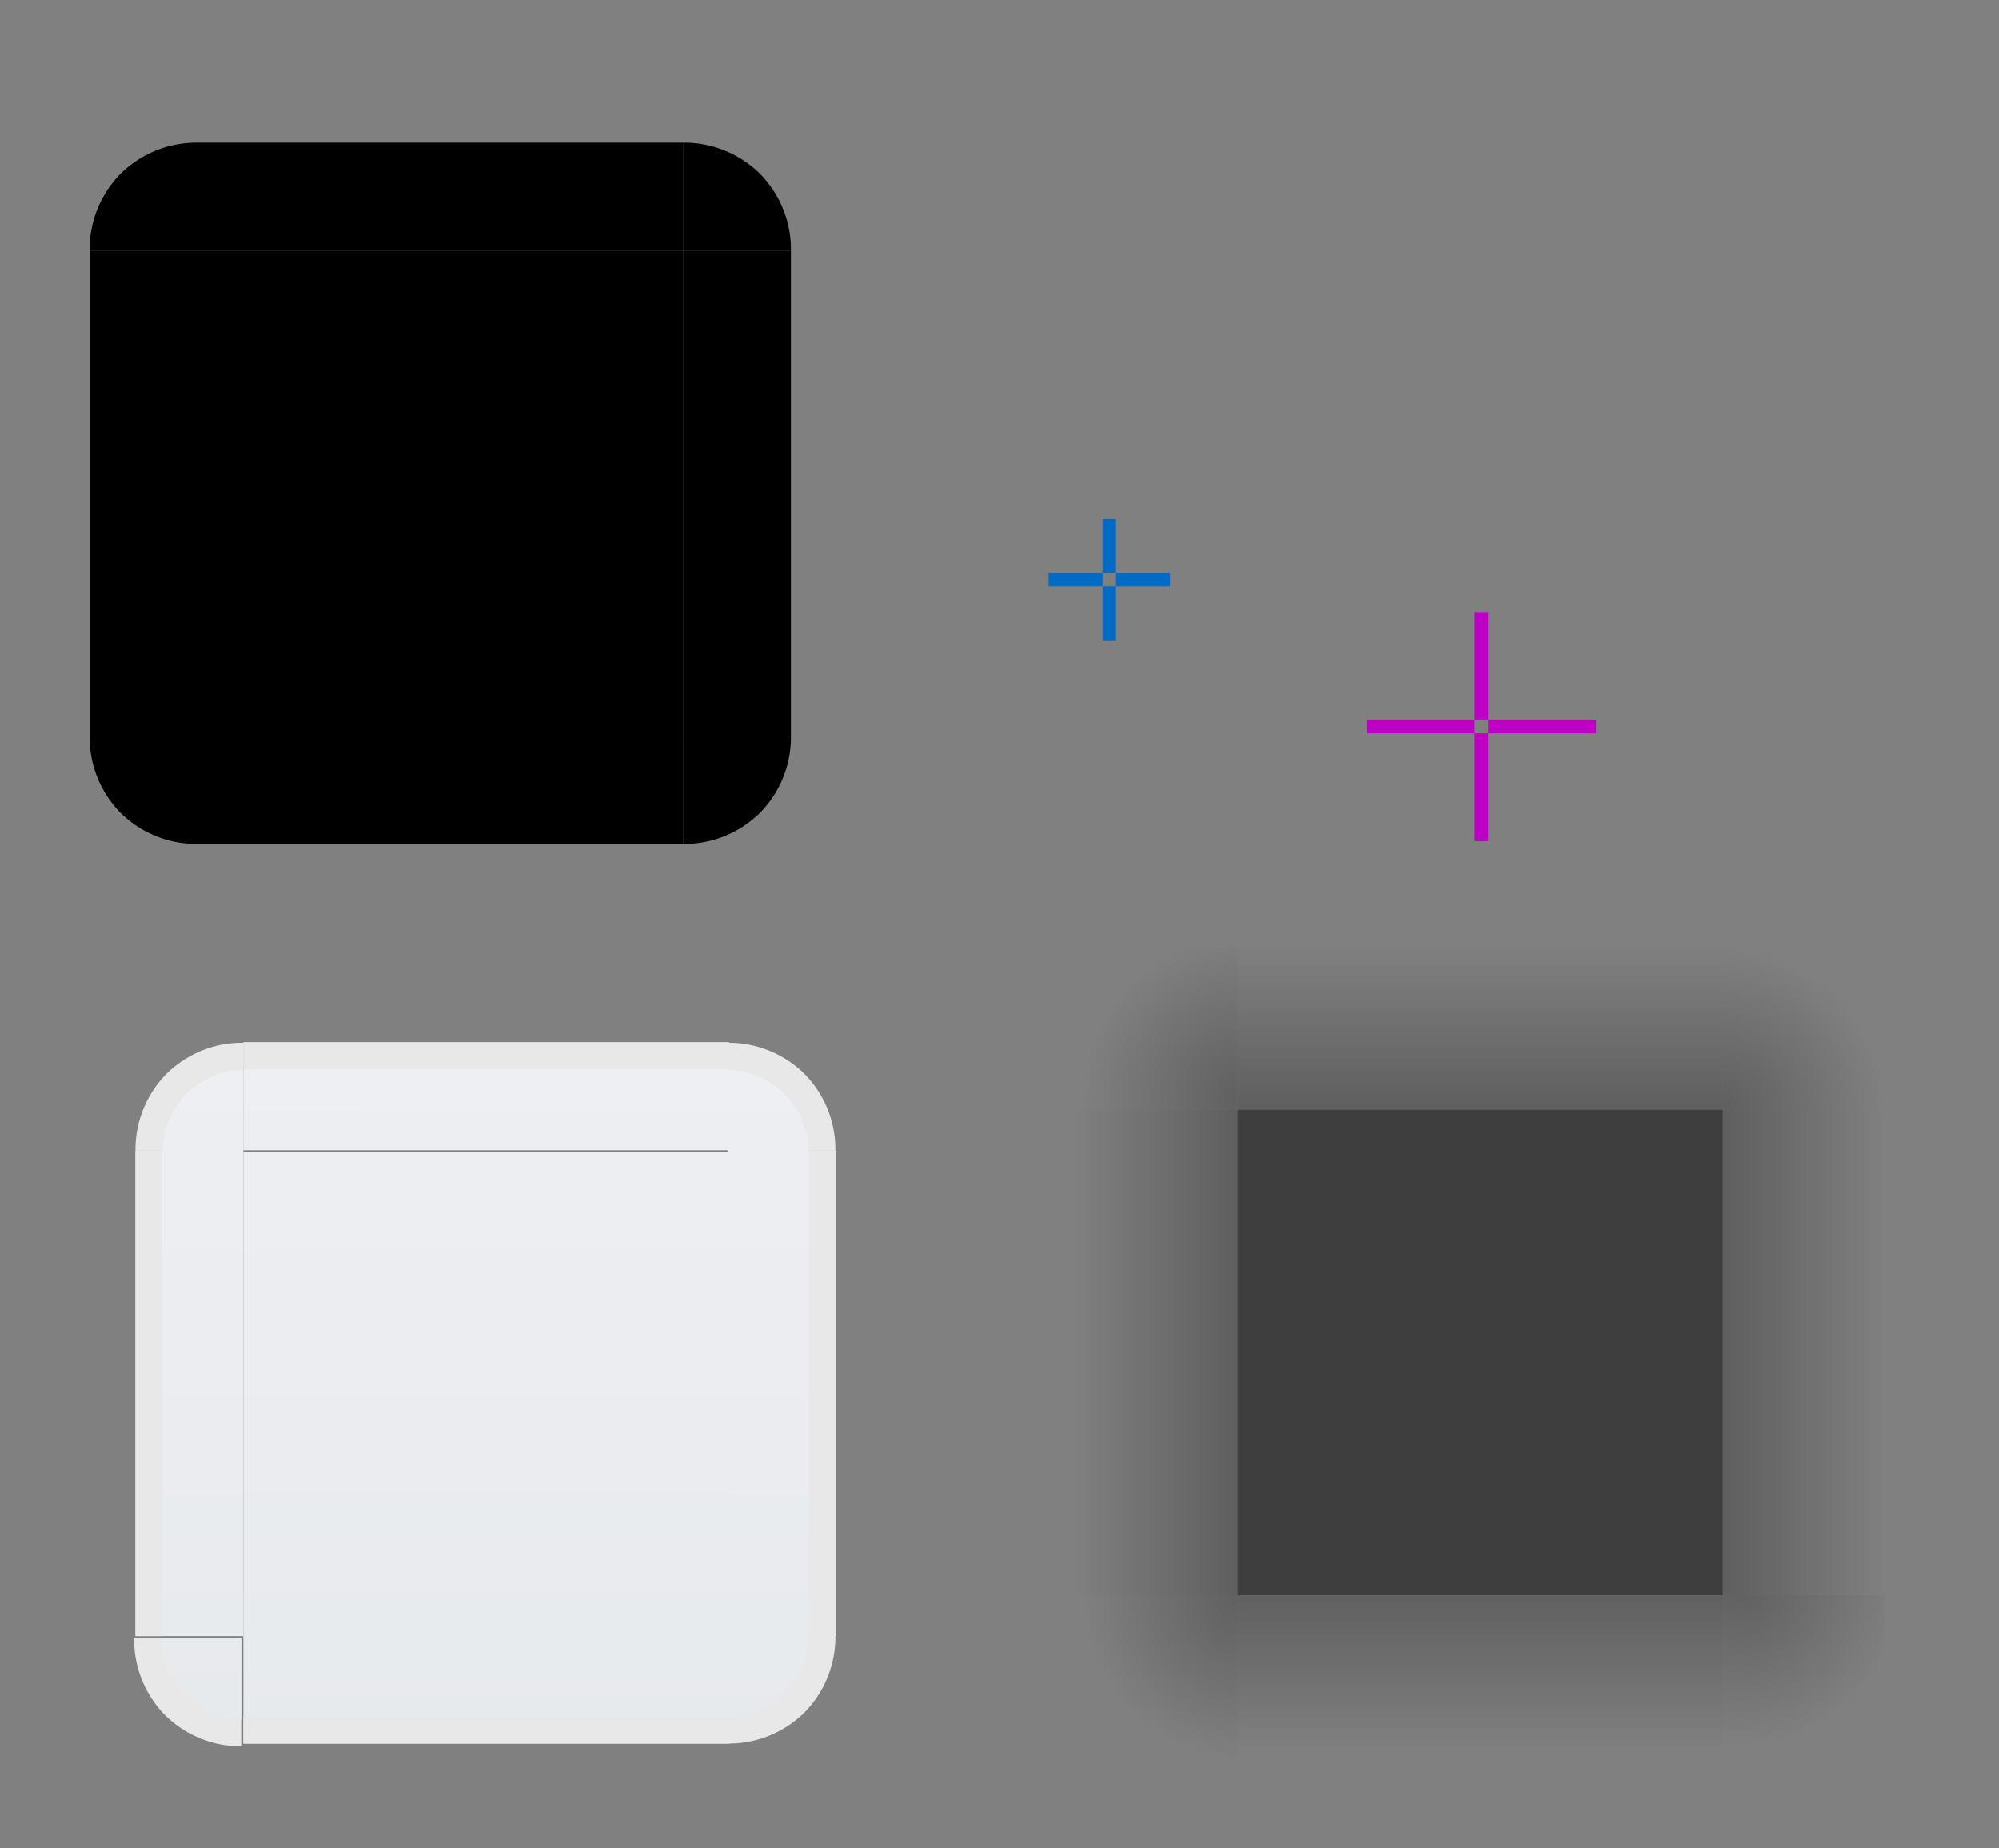<?xml version="1.0" encoding="UTF-8" standalone="no"?>
<!-- Created with Inkscape (http://www.inkscape.org/) -->

<svg
   xmlns:osb="http://www.openswatchbook.org/uri/2009/osb"
   xmlns:dc="http://purl.org/dc/elements/1.1/"
   xmlns:cc="http://creativecommons.org/ns#"
   xmlns:rdf="http://www.w3.org/1999/02/22-rdf-syntax-ns#"
   xmlns:svg="http://www.w3.org/2000/svg"
   xmlns="http://www.w3.org/2000/svg"
   xmlns:xlink="http://www.w3.org/1999/xlink"
   xmlns:sodipodi="http://sodipodi.sourceforge.net/DTD/sodipodi-0.dtd"
   xmlns:inkscape="http://www.inkscape.org/namespaces/inkscape"
   width="148.216"
   height="137.016"
   id="svg3642"
   sodipodi:version="0.32"
   inkscape:version="0.92.3 (2405546, 2018-03-11)"
   sodipodi:docname="translucentbackground.svg"
   inkscape:output_extension="org.inkscape.output.svgz.inkscape"
   version="1.0"
   viewBox="0 0 148.216 137.016">
  <rect x="0" y="0" width="148.216" height="137.016" fill="#808080" stroke="none"/>
  <sodipodi:namedview
     id="base"
     pagecolor="#919191"
     bordercolor="#666666"
     borderopacity="1.0"
     inkscape:pageopacity="1"
     inkscape:pageshadow="2"
     inkscape:zoom="3.861"
     inkscape:cx="67.82"
     inkscape:cy="32.95"
     inkscape:current-layer="layer1"
     showgrid="true"
     inkscape:grid-bbox="true"
     inkscape:document-units="px"
     inkscape:window-width="1555"
     inkscape:window-height="804"
     inkscape:window-x="174"
     inkscape:window-y="241"
     width="148px"
     height="148px"
     objecttolerance="23"
     gridtolerance="10"
     guidetolerance="25"
     showguides="true"
     inkscape:guide-bbox="true"
     inkscape:window-maximized="0"
     fit-margin-top="10"
     fit-margin-left="10"
     fit-margin-right="10"
     fit-margin-bottom="10"
     inkscape:snap-bbox="true"
     inkscape:showpageshadow="false"
     inkscape:bbox-nodes="true"
     inkscape:snap-global="true"
     inkscape:snap-grids="false"
     inkscape:snap-to-guides="false"
     inkscape:bbox-paths="true">
    <inkscape:grid
       type="xygrid"
       id="grid6589"
       enabled="false"
       originx="18.144"
       originy="-52.156" />
  </sodipodi:namedview>
  <defs
     id="defs3644">
    <linearGradient
       id="linearGradient1038"
       osb:paint="solid">
      <stop
         style="stop-color:#000000;stop-opacity:1;"
         offset="0"
         id="stop1036" />
    </linearGradient>
    <linearGradient
       id="linearGradient1032"
       osb:paint="solid">
      <stop
         style="stop-color:#000000;stop-opacity:1;"
         offset="0"
         id="stop1030" />
    </linearGradient>
    <linearGradient
       id="linearGradient1026"
       osb:paint="solid">
      <stop
         style="stop-color:#000000;stop-opacity:1;"
         offset="0"
         id="stop1024" />
    </linearGradient>
    <linearGradient
       id="linearGradient1020"
       osb:paint="solid">
      <stop
         style="stop-color:#000000;stop-opacity:1;"
         offset="0"
         id="stop1018" />
    </linearGradient>
    <linearGradient
       id="border"
       osb:paint="solid">
      <stop
         style="stop-color:#e8e8e8;stop-opacity:1;"
         offset="0"
         id="stop1012" />
    </linearGradient>
    <linearGradient
       id="bgnew"
       inkscape:collect="always">
      <stop
         id="stop958"
         offset="0"
         style="stop-color:#e7eaed;stop-opacity:1" />
      <stop
         id="stop960"
         offset="1"
         style="stop-color:#eeeff2;stop-opacity:1" />
    </linearGradient>
    <linearGradient
       osb:paint="solid"
       id="mask">
      <stop
         id="stop896"
         offset="0"
         style="stop-color:#000000;stop-opacity:1;" />
    </linearGradient>
    <linearGradient
       y2="202.6"
       x2="-301.8"
       y1="202.6"
       x1="-304.8"
       gradientTransform="matrix(2.667,0,0,0.75,565.5,45.57)"
       gradientUnits="userSpaceOnUse"
       id="linearGradient933"
       xlink:href="#mask"
       inkscape:collect="always" />
    <linearGradient
       y2="328.8"
       x2="229.6"
       y1="328.8"
       x1="226.6"
       gradientTransform="matrix(2.667,0,0,0.75,-388.8,18.8)"
       gradientUnits="userSpaceOnUse"
       id="linearGradient935"
       xlink:href="#mask"
       inkscape:collect="always" />
    <linearGradient
       y2="202.6"
       x2="-352.8"
       y1="202.6"
       x1="-355.8"
       gradientTransform="matrix(2.667,0,0,0.75,657.5,45.57)"
       gradientUnits="userSpaceOnUse"
       id="linearGradient937"
       xlink:href="#mask"
       inkscape:collect="always" />
    <linearGradient
       y2="328.8"
       x2="226.6"
       y1="328.8"
       x1="178.6"
       gradientTransform="matrix(0.75,0,0,0.75,45.57,18.8)"
       gradientUnits="userSpaceOnUse"
       id="linearGradient939"
       xlink:href="#mask"
       inkscape:collect="always" />
    <linearGradient
       y2="328.8"
       x2="178.6"
       y1="328.8"
       x1="175.6"
       gradientTransform="matrix(2.667,0,0,0.75,-296.8,18.8)"
       gradientUnits="userSpaceOnUse"
       id="linearGradient941"
       xlink:href="#mask"
       inkscape:collect="always" />
    <linearGradient
       gradientTransform="translate(0.916,69.4)"
       y2="-312.8"
       x2="222.6"
       y1="-312.8"
       x1="214.6"
       gradientUnits="userSpaceOnUse"
       id="linearGradient943"
       xlink:href="#mask"
       inkscape:collect="always" />
    <linearGradient
       y2="-312.8"
       x2="222.6"
       y1="-312.8"
       x1="214.6"
       gradientTransform="translate(-394.1,69.4)"
       gradientUnits="userSpaceOnUse"
       id="linearGradient945"
       xlink:href="#mask"
       inkscape:collect="always" />
    <linearGradient
       y2="-312.8"
       x2="222.6"
       y1="-312.8"
       x1="214.6"
       gradientTransform="translate(0.917,600.2)"
       gradientUnits="userSpaceOnUse"
       id="linearGradient947"
       xlink:href="#mask"
       inkscape:collect="always" />
    <linearGradient
       y2="-312.8"
       x2="222.6"
       y1="-312.8"
       x1="214.6"
       gradientTransform="translate(-394.1,600.2)"
       gradientUnits="userSpaceOnUse"
       id="linearGradient949"
       xlink:href="#mask"
       inkscape:collect="always" />
    <linearGradient
       inkscape:collect="always"
       xlink:href="#bgnew"
       id="linearGradient927"
       x1="182.9"
       y1="358.1"
       x2="182.9"
       y2="306.1"
       gradientUnits="userSpaceOnUse" />
    <linearGradient
       inkscape:collect="always"
       xlink:href="#bgnew"
       id="linearGradient936"
       x1="178.6"
       y1="334.3"
       x2="230.6"
       y2="334.8"
       gradientUnits="userSpaceOnUse" />
    <linearGradient
       inkscape:collect="always"
       xlink:href="#bgnew"
       id="linearGradient944"
       x1="230.6"
       y1="349.1"
       x2="178.6"
       y2="349.1"
       gradientUnits="userSpaceOnUse" />
    <linearGradient
       inkscape:collect="always"
       xlink:href="#bgnew"
       id="linearGradient970"
       x1="228.1"
       y1="-360.9"
       x2="228"
       y2="-308.7"
       gradientUnits="userSpaceOnUse" />
    <linearGradient
       inkscape:collect="always"
       xlink:href="#bgnew"
       id="linearGradient978"
       x1="222.6"
       y1="360.8"
       x2="222.6"
       y2="308.8"
       gradientUnits="userSpaceOnUse" />
    <linearGradient
       inkscape:collect="always"
       xlink:href="#bgnew"
       id="linearGradient986"
       x1="227.9"
       y1="-310.9"
       x2="227.9"
       y2="-358.9"
       gradientUnits="userSpaceOnUse" />
    <linearGradient
       inkscape:collect="always"
       xlink:href="#bgnew"
       id="linearGradient994"
       x1="228.1"
       y1="-360.7"
       x2="228.1"
       y2="-308.7"
       gradientUnits="userSpaceOnUse" />
    <linearGradient
       inkscape:collect="always"
       xlink:href="#bgnew"
       id="linearGradient1002"
       x1="222.7"
       y1="360.8"
       x2="222.7"
       y2="308.8"
       gradientUnits="userSpaceOnUse" />
    <linearGradient
       inkscape:collect="always"
       xlink:href="#bgnew"
       id="linearGradient1010"
       x1="228"
       y1="-308.7"
       x2="228"
       y2="-360.7"
       gradientUnits="userSpaceOnUse" />
    <linearGradient
       inkscape:collect="always"
       xlink:href="#border"
       id="linearGradient1016"
       x1="228.6"
       y1="334.8"
       x2="230.6"
       y2="334.8"
       gradientUnits="userSpaceOnUse" />
    <linearGradient
       inkscape:collect="always"
       xlink:href="#border"
       id="linearGradient1022"
       x1="228"
       y1="-312.7"
       x2="236"
       y2="-312.7"
       gradientUnits="userSpaceOnUse" />
    <linearGradient
       inkscape:collect="always"
       xlink:href="#border"
       id="linearGradient1028"
       x1="228.6"
       y1="334.8"
       x2="230.6"
       y2="334.8"
       gradientUnits="userSpaceOnUse" />
    <linearGradient
       inkscape:collect="always"
       xlink:href="#border"
       id="linearGradient1034"
       x1="228"
       y1="-312.7"
       x2="236"
       y2="-312.7"
       gradientUnits="userSpaceOnUse" />
    <linearGradient
       inkscape:collect="always"
       xlink:href="#border"
       id="linearGradient1040"
       x1="228"
       y1="-312.7"
       x2="236"
       y2="-312.7"
       gradientUnits="userSpaceOnUse" />
    <linearGradient
       inkscape:collect="always"
       xlink:href="#border"
       id="linearGradient1042"
       x1="228.6"
       y1="334.8"
       x2="230.6"
       y2="334.8"
       gradientUnits="userSpaceOnUse" />
    <linearGradient
       inkscape:collect="always"
       xlink:href="#border"
       id="linearGradient1044"
       x1="228"
       y1="-312.7"
       x2="236"
       y2="-312.7"
       gradientUnits="userSpaceOnUse" />
    <linearGradient
       inkscape:collect="always"
       xlink:href="#border"
       id="linearGradient1046"
       x1="228.6"
       y1="334.8"
       x2="230.6"
       y2="334.8"
       gradientUnits="userSpaceOnUse" />
    <radialGradient
       r="1.5"
       fy="304.6"
       fx="300.1"
       cy="304.6"
       cx="300.1"
       gradientTransform="matrix(-8,0,0,-8,2658,2784)"
       gradientUnits="userSpaceOnUse"
       id="radialGradient932"
       xlink:href="#shadcorn"
       inkscape:collect="always" />
    <linearGradient
       inkscape:collect="always"
       id="shadcorn">
      <stop
         style="stop-color:#404040;stop-opacity:1"
         offset="0"
         id="stop1137" />
      <stop
         style="stop-color:#404040;stop-opacity:0"
         offset="1"
         id="stop1139" />
    </linearGradient>
    <radialGradient
       r="1.5"
       fy="304.6"
       fx="300.1"
       cy="304.6"
       cx="300.1"
       gradientTransform="matrix(8,0,0,-8,-2107,2783)"
       gradientUnits="userSpaceOnUse"
       id="radialGradient928"
       xlink:href="#shadcorn"
       inkscape:collect="always" />
    <radialGradient
       r="1.5"
       fy="304.4"
       fx="300.1"
       cy="304.4"
       cx="300.1"
       gradientTransform="matrix(-8,0,0,8,2658,-2125)"
       gradientUnits="userSpaceOnUse"
       id="radialGradient924"
       xlink:href="#shadcorn"
       inkscape:collect="always" />
    <linearGradient
       inkscape:collect="always"
       xlink:href="#shad2"
       id="linearGradient1167"
       x1="254.4"
       y1="329.3"
       x2="246.4"
       y2="329.3"
       gradientUnits="userSpaceOnUse"
       gradientTransform="matrix(1.5,0,0,1,-125,-4.487)" />
    <linearGradient
       id="shad2"
       inkscape:collect="always">
      <stop
         id="stop929"
         offset="0"
         style="stop-color:#404040;stop-opacity:1" />
      <stop
         id="stop939"
         offset="1"
         style="stop-color:#3f3f3f;stop-opacity:0" />
    </linearGradient>
    <linearGradient
       inkscape:collect="always"
       xlink:href="#shad2"
       id="linearGradient1151"
       x1="290.4"
       y1="333.6"
       x2="298.4"
       y2="333.6"
       gradientUnits="userSpaceOnUse"
       gradientTransform="matrix(1.5,0,0,1,-143,-4.487)" />
    <linearGradient
       y2="301.6"
       x2="278.3"
       y1="304.6"
       x1="278.3"
       gradientTransform="matrix(0.75,0,0,-4,67.53,1565)"
       gradientUnits="userSpaceOnUse"
       id="linearGradient883"
       xlink:href="#shad2"
       inkscape:collect="always" />
    <radialGradient
       inkscape:collect="always"
       xlink:href="#shadcorn"
       id="radialGradient1143"
       cx="302.5"
       cy="303.6"
       fx="302.5"
       fy="303.6"
       r="4"
       gradientUnits="userSpaceOnUse"
       gradientTransform="matrix(3,7.995e-5,3.738e-5,2.999,-615,-599.4)" />
    <linearGradient
       inkscape:collect="always"
       xlink:href="#shad2"
       id="linearGradient1159"
       x1="254.4"
       y1="315.6"
       x2="254.4"
       y2="307.6"
       gradientUnits="userSpaceOnUse"
       gradientTransform="matrix(1,0,0,1.5,2.232,-162.3)" />
  </defs>
  <style
     type="text/css"
     id="current-color-scheme">
      .ColorScheme-Text {
        color:#31363b;
      }
      .ColorScheme-Background{
        color:#eff0f1;
      }
      .ColorScheme-ViewText {
        color:#31363b;
      }
      .ColorScheme-ViewBackground{
        color:#fcfcfc;
      }
      .ColorScheme-ViewHover {
        color:#3daee9;
      }
      .ColorScheme-ViewFocus{
        color:#3daee9;
      }
      .ColorScheme-ButtonText {
        color:#31363b;
      }
      .ColorScheme-ButtonBackground{
        color:#eff0f1;
      }
      .ColorScheme-ButtonHover {
        color:#3daee9;
      }
      .ColorScheme-ButtonFocus{
        color:#3daee9;
      }
  </style>
  <g
     inkscape:groupmode="layer"
     inkscape:label="Layer 1"
     id="layer1"
     transform="translate(-164.856,-228.827)">
    <rect
       transform="rotate(-90)"
       y="179.5"
       x="-247.4"
       height="36"
       width="8.001"
       id="mask-top"
       class="ColorScheme-Background"
       style="color:#eff0f1;fill:url(#linearGradient933);fill-opacity:1.0;stroke:none;stroke-width:0.24" />
    <rect
       style="color:#eff0f1;fill:url(#linearGradient935);fill-opacity:1.0;stroke:none;stroke-width:0.24"
       id="mask-right"
       class="ColorScheme-Background"
       width="8.001"
       height="36"
       x="215.5"
       y="247.4" />
    <rect
       style="color:#eff0f1;fill:url(#linearGradient937);fill-opacity:1.0;stroke:none;stroke-width:0.24"
       id="mask-bottom"
       class="ColorScheme-Background"
       width="8.001"
       height="36"
       x="-291.4"
       y="179.5"
       transform="rotate(-90)" />
    <rect
       y="247.4"
       x="179.5"
       height="36"
       width="36"
       id="mask-center"
       class="ColorScheme-Background"
       style="color:#eff0f1;fill:url(#linearGradient939);fill-opacity:1.0;stroke:none;stroke-width:0.96" />
    <rect
       y="247.4"
       x="171.5"
       height="36"
       width="8.001"
       id="mask-left"
       class="ColorScheme-Background"
       style="color:#eff0f1;fill:url(#linearGradient941);fill-opacity:1.0;stroke:none;stroke-width:0.24" />
    <path
       style="opacity:1;fill:url(#linearGradient943);fill-opacity:1.0;fill-rule:evenodd;stroke:none;stroke-width:1.007;stroke-linecap:square;stroke-linejoin:miter;stroke-miterlimit:4;stroke-dasharray:none;stroke-dashoffset:0;stroke-opacity:0.827;paint-order:normal"
       id="mask-topright"
       sodipodi:type="arc"
       sodipodi:cx="215.5"
       sodipodi:cy="-247.4"
       sodipodi:rx="8.001"
       sodipodi:ry="7.998"
       sodipodi:start="0"
       sodipodi:end="1.571"
       d="m 223.5,-247.4 a 8.001,7.998 0 0 1 -2.3,5.7 8.001,7.998 0 0 1 -5.7,2.3 l 0,-8 z"
       transform="scale(1,-1)" />
    <path
       transform="scale(-1)"
       d="m -171.5,-247.4 a 8.001,7.998 0 0 1 -2.3,5.7 8.001,7.998 0 0 1 -5.7,2.3 l 0,-8 z"
       sodipodi:end="1.571"
       sodipodi:start="0"
       sodipodi:ry="7.998"
       sodipodi:rx="8.001"
       sodipodi:cy="-247.4"
       sodipodi:cx="-179.5"
       sodipodi:type="arc"
       id="mask-topleft"
       style="opacity:1;fill:url(#linearGradient945);fill-opacity:1.0;fill-rule:evenodd;stroke:none;stroke-width:1.007;stroke-linecap:square;stroke-linejoin:miter;stroke-miterlimit:4;stroke-dasharray:none;stroke-dashoffset:0;stroke-opacity:0.827;paint-order:normal" />
    <path
       d="m 223.5,283.4 a 8.001,7.998 0 0 1 -2.3,5.7 8.001,7.998 0 0 1 -5.7,2.3 l 0,-8 z"
       sodipodi:end="1.571"
       sodipodi:start="0"
       sodipodi:ry="7.998"
       sodipodi:rx="8.001"
       sodipodi:cy="283.4"
       sodipodi:cx="215.5"
       sodipodi:type="arc"
       id="mask-bottomright"
       style="opacity:1;fill:url(#linearGradient947);fill-opacity:1.0;fill-rule:evenodd;stroke:none;stroke-width:1.007;stroke-linecap:square;stroke-linejoin:miter;stroke-miterlimit:4;stroke-dasharray:none;stroke-dashoffset:0;stroke-opacity:0.827;paint-order:normal" />
    <path
       d="m -171.5,283.4 a 8.001,7.998 0 0 1 -2.3,5.7 8.001,7.998 0 0 1 -5.7,2.3 l 0,-8 z"
       sodipodi:end="1.571"
       sodipodi:start="0"
       sodipodi:ry="7.998"
       sodipodi:rx="8.001"
       sodipodi:cy="283.4"
       sodipodi:cx="-179.5"
       sodipodi:type="arc"
       id="mask-bottomleft"
       style="opacity:1;fill:url(#linearGradient949);fill-opacity:1.0;fill-rule:evenodd;stroke:none;stroke-width:1.007;stroke-linecap:square;stroke-linejoin:miter;stroke-miterlimit:4;stroke-dasharray:none;stroke-dashoffset:0;stroke-opacity:0.827;paint-order:normal"
       transform="scale(-1,1)" />
    <rect
       transform="scale(-1)"
       style="fill:#006ac4;fill-opacity:1;stroke:none;stroke-width:0.408"
       id="hint-right-margin"
       width="4"
       height="1"
       x="-251.6"
       y="-272.3" />
    <rect
       y="-272.3"
       x="-246.6"
       height="1"
       width="4"
       id="hint-left-margin"
       style="fill:#006ac4;fill-opacity:1;stroke:none;stroke-width:0.408"
       transform="scale(-1)" />
    <rect
       y="-247.6"
       x="272.3"
       height="1"
       width="4"
       id="hint-bottom-margin"
       style="fill:#006ac4;fill-opacity:1;stroke:none;stroke-width:0.408"
       transform="rotate(90)" />
    <rect
       y="267.3"
       x="246.6"
       height="4"
       width="1"
       id="hint-top-margin"
       style="fill:#006ac4;fill-opacity:1;stroke:none;stroke-width:8164945.5" />
    <rect
       y="314.2"
       x="182.9"
       height="36"
       width="36"
       id="center"
       class="ColorScheme-Background"
       style="color:#eff0f1;fill:url(#linearGradient927);fill-opacity:1;stroke:none;stroke-width:0.96" />
    <g
       id="right"
       transform="translate(-3.771,-2.664)">
      <rect
         y="316.8"
         x="222.6"
         height="36"
         width="8.001"
         class="ColorScheme-Background"
         id="rect1267"
         style="color:#eff0f1;fill:url(#linearGradient1002);fill-opacity:1;stroke:none;stroke-width:0.24" />
      <rect
         style="color:#eff0f1;fill:url(#linearGradient1016);fill-opacity:1;stroke:none;stroke-width:0.24"
         id="rect1257"
         class="ColorScheme-Background"
         width="2"
         height="36"
         x="228.6"
         y="316.8" />
    </g>
    <g
       transform="matrix(-1,0,0,1,405.5,-2.664)"
       id="left">
      <rect
         style="color:#eff0f1;fill:url(#linearGradient978);fill-opacity:1;stroke:none;stroke-width:0.24"
         id="rect1269"
         class="ColorScheme-Background"
         width="8.001"
         height="36"
         x="222.6"
         y="316.8" />
      <rect
         y="316.8"
         x="228.6"
         height="36"
         width="2"
         class="ColorScheme-Background"
         id="rect1271"
         style="color:#eff0f1;fill:url(#linearGradient1046);fill-opacity:1.0;stroke:none;stroke-width:0.24" />
    </g>
    <g
       transform="rotate(-90,201.4,335.3)"
       id="top">
      <rect
         style="color:#eff0f1;fill:url(#linearGradient936);fill-opacity:1.0;stroke:none;stroke-width:0.24"
         id="rect1277"
         class="ColorScheme-Background"
         width="8.001"
         height="36"
         x="222.6"
         y="316.8" />
      <rect
         y="316.8"
         x="228.6"
         height="36"
         width="2"
         class="ColorScheme-Background"
         id="rect1279"
         style="color:#eff0f1;fill:url(#linearGradient1028);fill-opacity:1.0;stroke:none;stroke-width:0.24" />
    </g>
    <g
       transform="rotate(90,204.1,331.6)"
       id="bottom">
      <rect
         style="color:#eff0f1;fill:url(#linearGradient944);fill-opacity:1.0;stroke:none;stroke-width:0.24"
         id="rect1285"
         class="ColorScheme-Background"
         width="8.001"
         height="36"
         x="222.6"
         y="316.8" />
      <rect
         y="316.8"
         x="228.6"
         height="36"
         width="2"
         class="ColorScheme-Background"
         id="rect1287"
         style="color:#eff0f1;fill:url(#linearGradient1042);fill-opacity:1.0;stroke:none;stroke-width:0.24" />
    </g>
    <g
       id="topright"
       transform="translate(-9.201,-2.564)">
      <path
         transform="scale(1,-1)"
         d="m 236,-316.7 a 8.001,7.998 0 0 1 -2.3,5.7 8.001,7.998 0 0 1 -5.7,2.3 l 0,-8 z"
         sodipodi:end="1.571"
         sodipodi:start="0"
         sodipodi:ry="7.998"
         sodipodi:rx="8.001"
         sodipodi:cy="-316.7"
         sodipodi:cx="228"
         sodipodi:type="arc"
         id="path1301"
         style="opacity:1;fill:url(#linearGradient1022);fill-opacity:1.0;fill-rule:evenodd;stroke:none;stroke-width:1.007;stroke-linecap:square;stroke-linejoin:miter;stroke-miterlimit:4;stroke-dasharray:none;stroke-dashoffset:0;stroke-opacity:0.827;paint-order:normal" />
      <path
         style="opacity:1;fill:url(#linearGradient994);fill-opacity:1.0;fill-rule:evenodd;stroke:none;stroke-width:1.007;stroke-linecap:square;stroke-linejoin:miter;stroke-miterlimit:4;stroke-dasharray:none;stroke-dashoffset:0;stroke-opacity:0.827;paint-order:normal"
         id="path1293"
         sodipodi:type="arc"
         sodipodi:cx="228"
         sodipodi:cy="-316.7"
         sodipodi:rx="5.999"
         sodipodi:ry="6"
         sodipodi:start="0"
         sodipodi:end="1.571"
         d="m 234,-316.7 a 5.999,6 0 0 1 -1.8,4.2 5.999,6 0 0 1 -4.2,1.8 l 0,-6 z"
         transform="scale(1,-1)" />
    </g>
    <g
       transform="matrix(-1,0,0,1,410.9,-2.564)"
       id="topleft">
      <path
         style="opacity:1;fill:url(#linearGradient1034);fill-opacity:1.0;fill-rule:evenodd;stroke:none;stroke-width:1.007;stroke-linecap:square;stroke-linejoin:miter;stroke-miterlimit:4;stroke-dasharray:none;stroke-dashoffset:0;stroke-opacity:0.827;paint-order:normal"
         id="path1303"
         sodipodi:type="arc"
         sodipodi:cx="228"
         sodipodi:cy="-316.7"
         sodipodi:rx="8.001"
         sodipodi:ry="7.998"
         sodipodi:start="0"
         sodipodi:end="1.571"
         d="m 236,-316.7 a 8.001,7.998 0 0 1 -2.3,5.7 8.001,7.998 0 0 1 -5.7,2.3 l 0,-8 z"
         transform="scale(1,-1)" />
      <path
         transform="scale(1,-1)"
         d="m 234,-316.7 a 5.999,6 0 0 1 -1.8,4.2 5.999,6 0 0 1 -4.2,1.8 l 0,-6 z"
         sodipodi:end="1.571"
         sodipodi:start="0"
         sodipodi:ry="6"
         sodipodi:rx="5.999"
         sodipodi:cy="-316.7"
         sodipodi:cx="228"
         sodipodi:type="arc"
         id="path1305"
         style="opacity:1;fill:url(#linearGradient970);fill-opacity:1;fill-rule:evenodd;stroke:none;stroke-width:1.007;stroke-linecap:square;stroke-linejoin:miter;stroke-miterlimit:4;stroke-dasharray:none;stroke-dashoffset:0;stroke-opacity:0.827;paint-order:normal" />
    </g>
    <g
       transform="matrix(1,0,0,-1,-9.201,666.8)"
       id="bottomright">
      <path
         style="opacity:1;fill:url(#linearGradient1040);fill-opacity:1.0;fill-rule:evenodd;stroke:none;stroke-width:1.007;stroke-linecap:square;stroke-linejoin:miter;stroke-miterlimit:4;stroke-dasharray:none;stroke-dashoffset:0;stroke-opacity:0.827;paint-order:normal"
         id="path1311"
         sodipodi:type="arc"
         sodipodi:cx="228"
         sodipodi:cy="-316.7"
         sodipodi:rx="8.001"
         sodipodi:ry="7.998"
         sodipodi:start="0"
         sodipodi:end="1.571"
         d="m 236,-316.7 a 8.001,7.998 0 0 1 -2.3,5.7 8.001,7.998 0 0 1 -5.7,2.3 l 0,-8 z"
         transform="scale(1,-1)" />
      <path
         transform="scale(1,-1)"
         d="m 234,-316.7 a 5.999,6 0 0 1 -1.8,4.2 5.999,6 0 0 1 -4.2,1.8 l 0,-6 z"
         sodipodi:end="1.571"
         sodipodi:start="0"
         sodipodi:ry="6"
         sodipodi:rx="5.999"
         sodipodi:cy="-316.7"
         sodipodi:cx="228"
         sodipodi:type="arc"
         id="path1313"
         style="opacity:1;fill:url(#linearGradient1010);fill-opacity:1;fill-rule:evenodd;stroke:none;stroke-width:1.007;stroke-linecap:square;stroke-linejoin:miter;stroke-miterlimit:4;stroke-dasharray:none;stroke-dashoffset:0;stroke-opacity:0.827;paint-order:normal" />
    </g>
    <g
       transform="rotate(-180,205.4,333.5)"
       id="bottomleft">
      <path
         style="opacity:1;fill:url(#linearGradient1044);fill-opacity:1.0;fill-rule:evenodd;stroke:none;stroke-width:1.007;stroke-linecap:square;stroke-linejoin:miter;stroke-miterlimit:4;stroke-dasharray:none;stroke-dashoffset:0;stroke-opacity:0.827;paint-order:normal"
         id="path1319"
         sodipodi:type="arc"
         sodipodi:cx="228"
         sodipodi:cy="-316.7"
         sodipodi:rx="8.001"
         sodipodi:ry="7.998"
         sodipodi:start="0"
         sodipodi:end="1.571"
         d="m 236,-316.7 a 8.001,7.998 0 0 1 -2.3,5.7 8.001,7.998 0 0 1 -5.7,2.3 l 0,-8 z"
         transform="scale(1,-1)" />
      <path
         transform="scale(1,-1)"
         d="m 234,-316.7 a 5.999,6 0 0 1 -1.8,4.2 5.999,6 0 0 1 -4.2,1.8 l 0,-6 z"
         sodipodi:end="1.571"
         sodipodi:start="0"
         sodipodi:ry="6"
         sodipodi:rx="5.999"
         sodipodi:cy="-316.7"
         sodipodi:cx="228"
         sodipodi:type="arc"
         id="path1321"
         style="opacity:1;fill:url(#linearGradient986);fill-opacity:1;fill-rule:evenodd;stroke:none;stroke-width:1.007;stroke-linecap:square;stroke-linejoin:miter;stroke-miterlimit:4;stroke-dasharray:none;stroke-dashoffset:0;stroke-opacity:0.827;paint-order:normal" />
    </g>
    <path
       id="shadow-top"
       d="m 292.6,311.1 v -12 h -36 v 12 z"
       style="opacity:0.518;fill:url(#linearGradient1159);fill-opacity:1;stroke:none;stroke-width:0.817"
       inkscape:connector-curvature="0" />
    <path
       inkscape:connector-curvature="0"
       style="opacity:0.518;fill:url(#radialGradient1143);fill-opacity:1;stroke:none;stroke-width:0.263"
       d="m 304.6,311.1 v -12 h -12 v 12 z"
       id="shadow-topright" />
    <rect
       id="shadow-center"
       height="36"
       x="256.6"
       y="311.1"
       width="36"
       class="ColorScheme-ViewBackground"
       style="color:#fcfcfc;opacity:0.518;fill:#000000;fill-opacity:1;stroke-width:15999998" />
    <rect
       y="-283.2"
       x="-283.2"
       height="1"
       width="8"
       id="shadow-hint-right-margin"
       style="fill:#bd00c4;fill-opacity:1;stroke:none;stroke-width:0.408"
       transform="scale(-1)" />
    <rect
       transform="scale(-1)"
       style="fill:#bd00c4;fill-opacity:1;stroke:none;stroke-width:0.408"
       id="shadow-hint-left-margin"
       width="8"
       height="1"
       x="-274.2"
       y="-283.2" />
    <rect
       transform="rotate(90)"
       style="fill:#bd00c4;fill-opacity:1;stroke:none;stroke-width:0.408"
       id="shadow-hint-bottom-margin"
       width="8"
       height="1"
       x="283.2"
       y="-275.2" />
    <rect
       style="fill:#bd00c4;fill-opacity:1;stroke:none;stroke-width:8164945.5"
       id="shadow-hint-top-margin"
       width="1"
       height="8"
       x="274.2"
       y="274.2" />
    <path
       inkscape:connector-curvature="0"
       style="opacity:0.518;fill:url(#linearGradient883);fill-opacity:1;stroke:none;stroke-width:0.817"
       d="m 292.6,347.1 v 12 h -36 v -12 z"
       id="shadow-bottom" />
    <path
       inkscape:connector-curvature="0"
       style="opacity:0.518;fill:url(#linearGradient1151);fill-opacity:1;stroke:none;stroke-width:0.817"
       d="m 292.6,347.1 h 12 v -36 h -12 z"
       id="shadow-right" />
    <path
       inkscape:connector-curvature="0"
       style="opacity:0.518;fill:url(#linearGradient1167);fill-opacity:1;stroke:none;stroke-width:0.817"
       d="m 256.6,311.1 h -12 v 36 h 12 z"
       id="shadow-left" />
    <path
       id="shadow-topleft"
       d="m 244.6,311.1 v -12 h 12 v 12 z"
       style="opacity:0.518;fill:url(#radialGradient924);fill-opacity:1;stroke:none;stroke-width:0.263"
       inkscape:connector-curvature="0" />
    <path
       id="shadow-bottomright"
       d="m 304.6,347.1 v 12 h -12 v -12 z"
       style="opacity:0.518;fill:url(#radialGradient928);fill-opacity:1;stroke:none;stroke-width:0.263"
       inkscape:connector-curvature="0" />
    <path
       id="shadow-bottomleft"
       d="m 244.6,347.1 v 12 h 12 v -12 z"
       style="opacity:0.518;fill:url(#radialGradient932);fill-opacity:1;stroke:none;stroke-width:0.263"
       inkscape:connector-curvature="0" />
  </g>
</svg>
